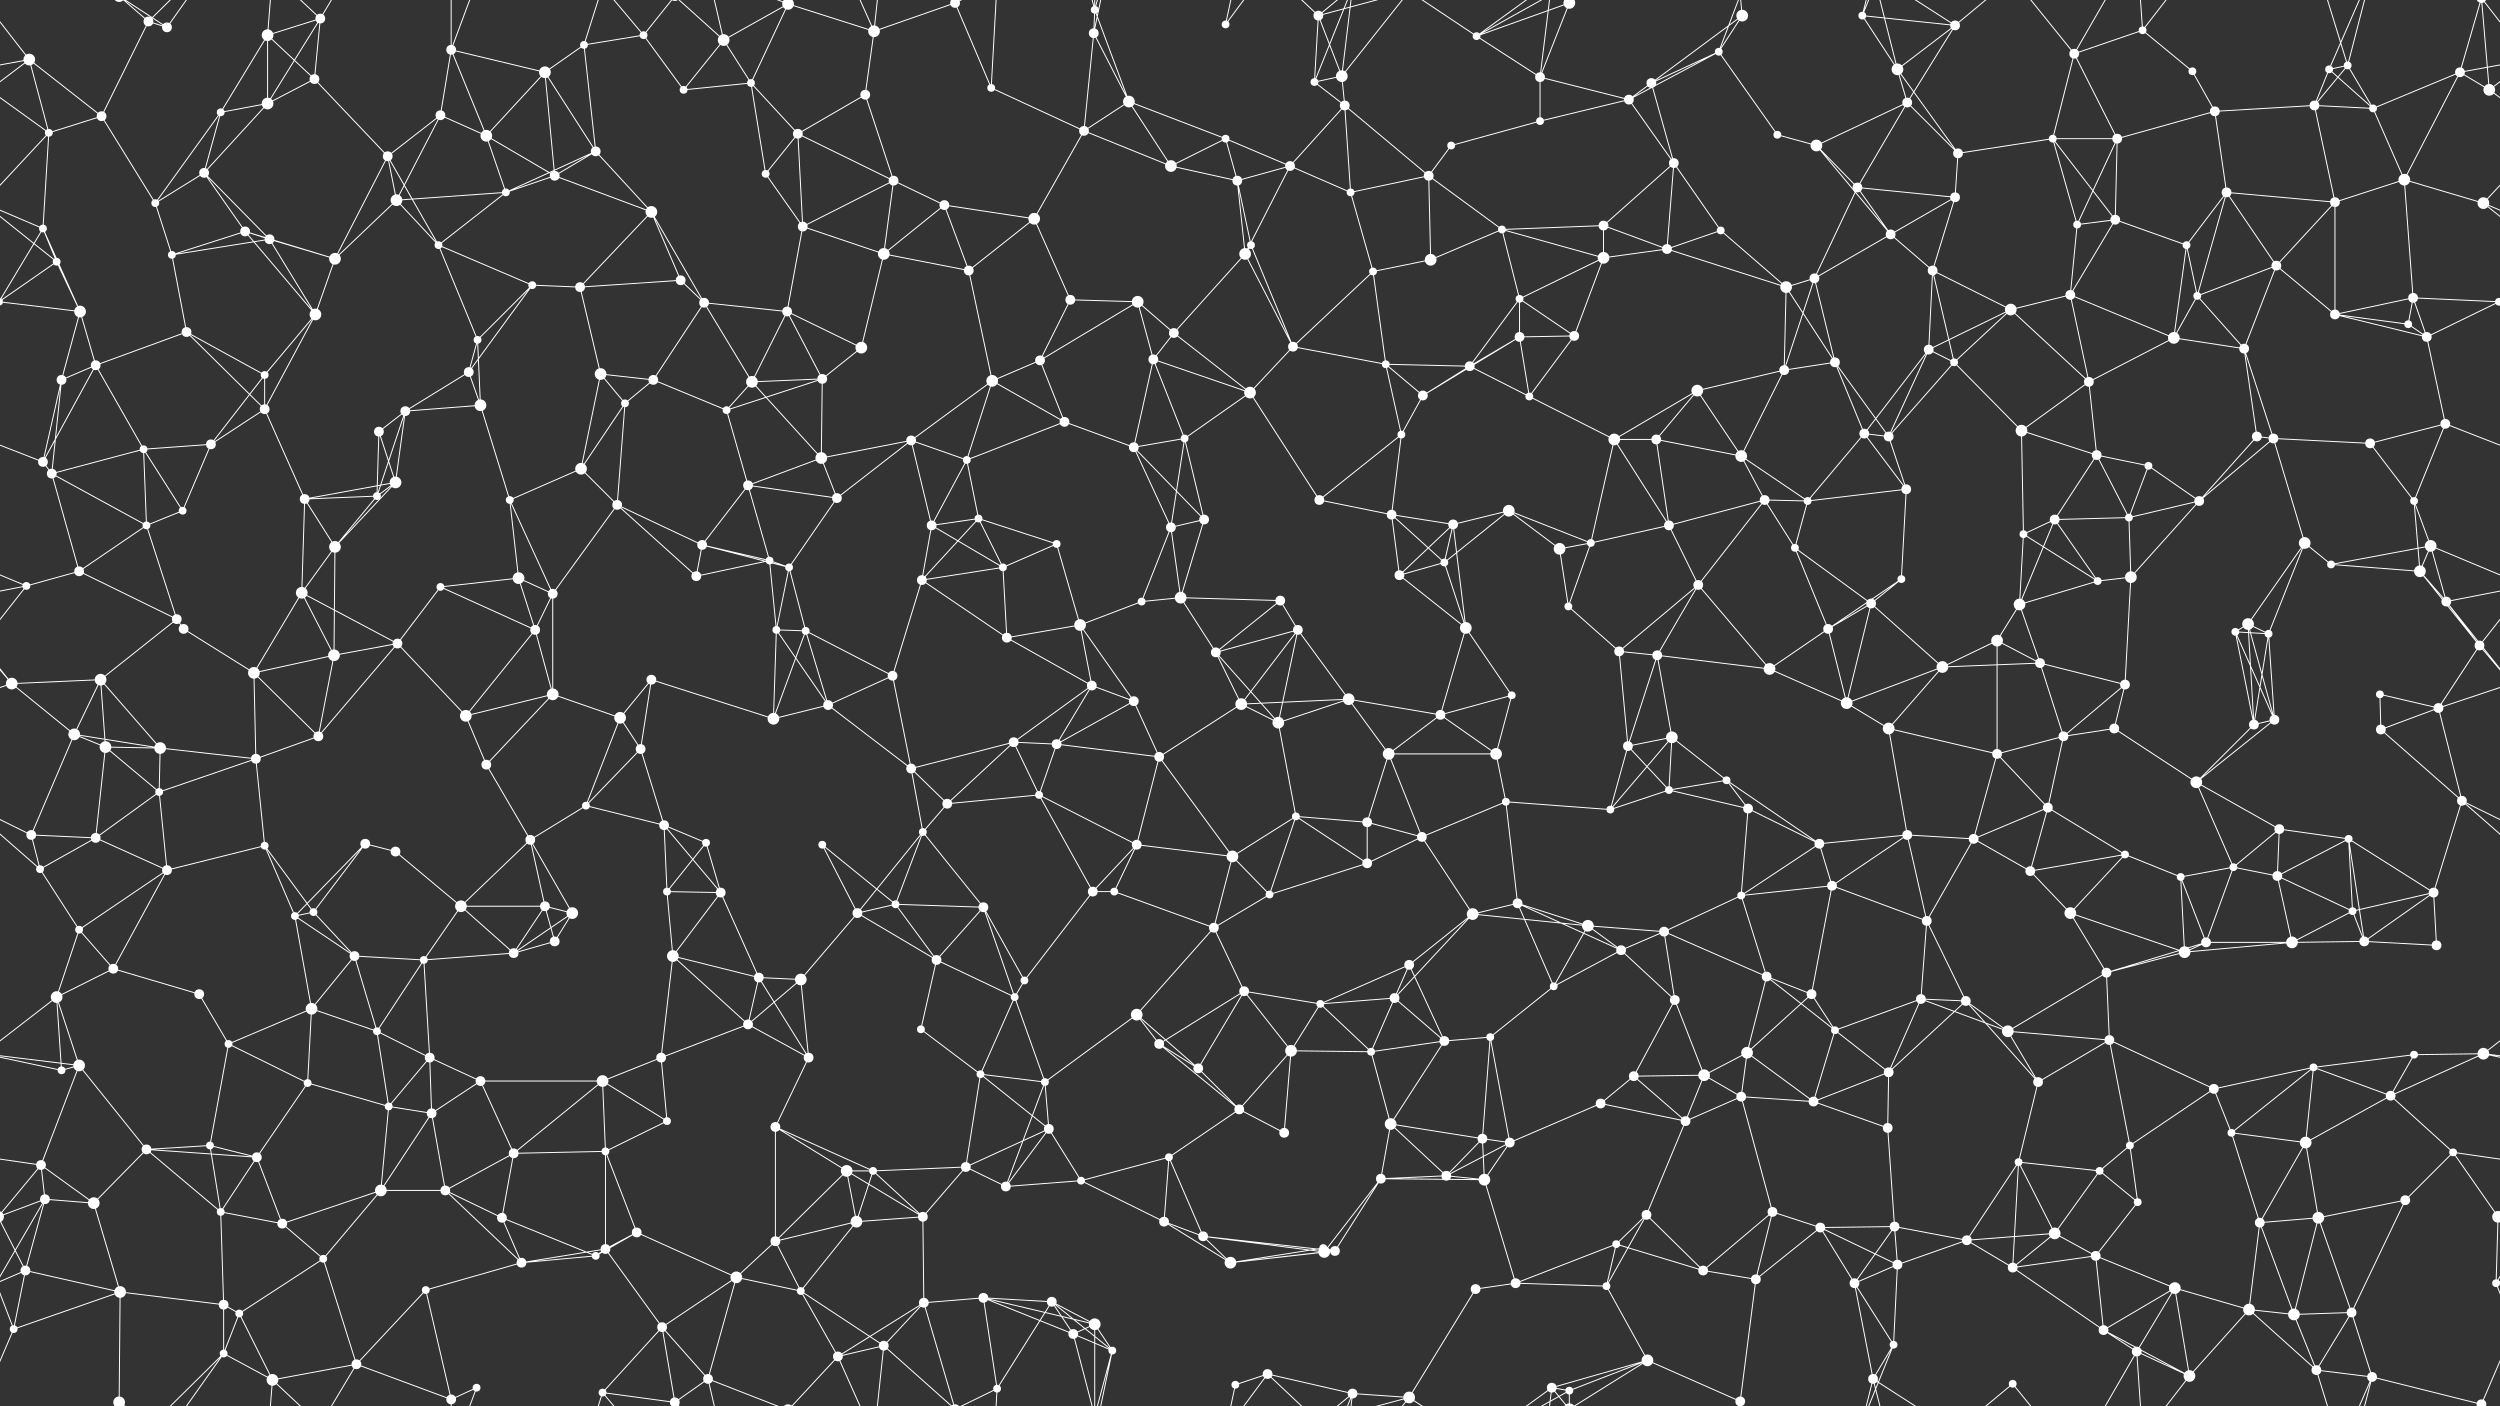 <svg xmlns="http://www.w3.org/2000/svg" width="2560" height="1440" fill="#fff"><rect width="100%" height="100%" fill="#333333" stroke="none"/><circle cx="30" cy="61" r="6"/><circle cx="152" cy="22" r="5"/><circle cx="171" cy="28" r="5"/><circle cx="274" cy="36" r="6"/><circle cx="328" cy="19" r="5"/><circle cx="462" cy="51" r="5"/><circle cx="558" cy="74" r="6"/><circle cx="598" cy="46" r="4"/><circle cx="659" cy="36" r="4"/><circle cx="741" cy="41" r="6"/><circle cx="807" cy="4" r="6"/><circle cx="807" cy="1444" r="6"/><circle cx="895" cy="32" r="6"/><circle cx="978" cy="3" r="5"/><circle cx="978" cy="1443" r="5"/><circle cx="1120" cy="34" r="5"/><circle cx="1121" cy="10" r="4"/><circle cx="1255" cy="25" r="4"/><circle cx="1350" cy="16" r="5"/><circle cx="1374" cy="78" r="6"/><circle cx="1512" cy="37" r="4"/><circle cx="1577" cy="79" r="5"/><circle cx="1607" cy="3" r="6"/><circle cx="1607" cy="1443" r="6"/><circle cx="1760" cy="53" r="4"/><circle cx="1784" cy="16" r="6"/><circle cx="1907" cy="16" r="4"/><circle cx="1943" cy="71" r="6"/><circle cx="2002" cy="26" r="5"/><circle cx="2124" cy="55" r="5"/><circle cx="2194" cy="31" r="4"/><circle cx="2245" cy="73" r="4"/><circle cx="2385" cy="71" r="4"/><circle cx="2404" cy="67" r="4"/><circle cx="2519" cy="74" r="5"/><circle cx="50" cy="136" r="4"/><circle cx="104" cy="119" r="5"/><circle cx="226" cy="115" r="4"/><circle cx="274" cy="106" r="6"/><circle cx="322" cy="81" r="5"/><circle cx="451" cy="118" r="5"/><circle cx="498" cy="139" r="6"/><circle cx="610" cy="155" r="5"/><circle cx="700" cy="92" r="4"/><circle cx="769" cy="85" r="4"/><circle cx="817" cy="137" r="5"/><circle cx="886" cy="97" r="5"/><circle cx="1015" cy="90" r="4"/><circle cx="1110" cy="134" r="5"/><circle cx="1156" cy="104" r="6"/><circle cx="1255" cy="142" r="4"/><circle cx="1346" cy="84" r="4"/><circle cx="1377" cy="108" r="5"/><circle cx="1486" cy="149" r="4"/><circle cx="1577" cy="124" r="4"/><circle cx="1668" cy="102" r="5"/><circle cx="1691" cy="85" r="5"/><circle cx="1820" cy="138" r="4"/><circle cx="1860" cy="149" r="6"/><circle cx="1953" cy="105" r="5"/><circle cx="2005" cy="157" r="5"/><circle cx="2102" cy="142" r="4"/><circle cx="2168" cy="142" r="5"/><circle cx="2268" cy="114" r="5"/><circle cx="2370" cy="108" r="5"/><circle cx="2430" cy="111" r="4"/><circle cx="2549" cy="92" r="6"/><circle cx="44" cy="234" r="4"/><circle cx="159" cy="208" r="4"/><circle cx="209" cy="177" r="5"/><circle cx="251" cy="237" r="5"/><circle cx="397" cy="160" r="5"/><circle cx="406" cy="205" r="6"/><circle cx="518" cy="197" r="4"/><circle cx="568" cy="180" r="5"/><circle cx="667" cy="217" r="6"/><circle cx="784" cy="178" r="4"/><circle cx="822" cy="232" r="5"/><circle cx="915" cy="185" r="5"/><circle cx="967" cy="210" r="5"/><circle cx="1059" cy="224" r="6"/><circle cx="1199" cy="170" r="6"/><circle cx="1267" cy="185" r="5"/><circle cx="1321" cy="170" r="5"/><circle cx="1383" cy="197" r="4"/><circle cx="1463" cy="180" r="5"/><circle cx="1538" cy="235" r="4"/><circle cx="1642" cy="231" r="5"/><circle cx="1714" cy="167" r="5"/><circle cx="1762" cy="236" r="4"/><circle cx="1902" cy="192" r="5"/><circle cx="1936" cy="240" r="5"/><circle cx="2002" cy="202" r="5"/><circle cx="2127" cy="230" r="4"/><circle cx="2166" cy="225" r="5"/><circle cx="2280" cy="197" r="5"/><circle cx="2391" cy="207" r="5"/><circle cx="2462" cy="184" r="6"/><circle cx="2543" cy="208" r="6"/><circle cx="58" cy="268" r="4"/><circle cx="82" cy="319" r="6"/><circle cx="176" cy="261" r="4"/><circle cx="276" cy="245" r="5"/><circle cx="343" cy="265" r="6"/><circle cx="449" cy="251" r="4"/><circle cx="545" cy="292" r="4"/><circle cx="594" cy="294" r="5"/><circle cx="697" cy="287" r="5"/><circle cx="721" cy="310" r="5"/><circle cx="806" cy="319" r="5"/><circle cx="905" cy="260" r="6"/><circle cx="992" cy="277" r="5"/><circle cx="1096" cy="307" r="5"/><circle cx="1165" cy="309" r="6"/><circle cx="1275" cy="260" r="6"/><circle cx="1281" cy="251" r="4"/><circle cx="1406" cy="278" r="4"/><circle cx="1465" cy="266" r="6"/><circle cx="1556" cy="306" r="4"/><circle cx="1642" cy="264" r="6"/><circle cx="1707" cy="255" r="5"/><circle cx="1829" cy="294" r="6"/><circle cx="1858" cy="285" r="5"/><circle cx="1979" cy="277" r="5"/><circle cx="2059" cy="317" r="6"/><circle cx="2120" cy="302" r="5"/><circle cx="2239" cy="251" r="4"/><circle cx="2250" cy="303" r="4"/><circle cx="2331" cy="272" r="5"/><circle cx="2471" cy="305" r="5"/><circle cx="2559" cy="309" r="4"/><circle cx="-1" cy="309" r="4"/><circle cx="63" cy="389" r="5"/><circle cx="98" cy="374" r="5"/><circle cx="191" cy="340" r="5"/><circle cx="271" cy="384" r="4"/><circle cx="323" cy="322" r="6"/><circle cx="480" cy="381" r="5"/><circle cx="489" cy="348" r="4"/><circle cx="615" cy="383" r="6"/><circle cx="669" cy="389" r="5"/><circle cx="770" cy="391" r="6"/><circle cx="842" cy="388" r="5"/><circle cx="882" cy="356" r="6"/><circle cx="1016" cy="390" r="6"/><circle cx="1065" cy="369" r="5"/><circle cx="1181" cy="368" r="5"/><circle cx="1202" cy="341" r="5"/><circle cx="1324" cy="355" r="5"/><circle cx="1419" cy="373" r="4"/><circle cx="1505" cy="375" r="5"/><circle cx="1556" cy="345" r="5"/><circle cx="1612" cy="344" r="5"/><circle cx="1738" cy="400" r="6"/><circle cx="1827" cy="379" r="5"/><circle cx="1879" cy="371" r="5"/><circle cx="1975" cy="358" r="5"/><circle cx="2001" cy="371" r="4"/><circle cx="2139" cy="391" r="5"/><circle cx="2226" cy="346" r="6"/><circle cx="2298" cy="357" r="5"/><circle cx="2391" cy="322" r="5"/><circle cx="2466" cy="332" r="4"/><circle cx="2485" cy="345" r="5"/><circle cx="44" cy="473" r="5"/><circle cx="147" cy="460" r="4"/><circle cx="216" cy="455" r="5"/><circle cx="271" cy="419" r="5"/><circle cx="388" cy="442" r="5"/><circle cx="415" cy="421" r="5"/><circle cx="492" cy="415" r="6"/><circle cx="595" cy="480" r="6"/><circle cx="640" cy="413" r="4"/><circle cx="744" cy="420" r="4"/><circle cx="841" cy="469" r="6"/><circle cx="933" cy="451" r="5"/><circle cx="990" cy="471" r="4"/><circle cx="1090" cy="432" r="5"/><circle cx="1161" cy="458" r="5"/><circle cx="1213" cy="449" r="4"/><circle cx="1280" cy="402" r="6"/><circle cx="1435" cy="445" r="4"/><circle cx="1457" cy="405" r="5"/><circle cx="1566" cy="406" r="4"/><circle cx="1653" cy="450" r="6"/><circle cx="1696" cy="450" r="5"/><circle cx="1783" cy="467" r="6"/><circle cx="1909" cy="444" r="5"/><circle cx="1934" cy="447" r="5"/><circle cx="2070" cy="441" r="6"/><circle cx="2147" cy="466" r="5"/><circle cx="2200" cy="477" r="4"/><circle cx="2311" cy="447" r="5"/><circle cx="2328" cy="449" r="5"/><circle cx="2427" cy="454" r="5"/><circle cx="2504" cy="434" r="5"/><circle cx="53" cy="485" r="5"/><circle cx="150" cy="538" r="4"/><circle cx="187" cy="523" r="4"/><circle cx="312" cy="511" r="5"/><circle cx="386" cy="508" r="4"/><circle cx="405" cy="494" r="6"/><circle cx="522" cy="512" r="4"/><circle cx="632" cy="517" r="5"/><circle cx="719" cy="558" r="5"/><circle cx="766" cy="497" r="5"/><circle cx="857" cy="510" r="5"/><circle cx="954" cy="538" r="5"/><circle cx="1002" cy="531" r="4"/><circle cx="1082" cy="557" r="4"/><circle cx="1199" cy="540" r="5"/><circle cx="1233" cy="532" r="5"/><circle cx="1351" cy="512" r="5"/><circle cx="1425" cy="527" r="5"/><circle cx="1488" cy="537" r="5"/><circle cx="1545" cy="523" r="6"/><circle cx="1629" cy="556" r="4"/><circle cx="1709" cy="538" r="5"/><circle cx="1807" cy="512" r="5"/><circle cx="1851" cy="513" r="4"/><circle cx="1952" cy="501" r="5"/><circle cx="2072" cy="547" r="4"/><circle cx="2104" cy="532" r="5"/><circle cx="2180" cy="530" r="4"/><circle cx="2252" cy="513" r="5"/><circle cx="2360" cy="556" r="6"/><circle cx="2472" cy="513" r="4"/><circle cx="2489" cy="559" r="6"/><circle cx="27" cy="600" r="4"/><circle cx="81" cy="585" r="5"/><circle cx="181" cy="634" r="5"/><circle cx="309" cy="607" r="6"/><circle cx="343" cy="560" r="6"/><circle cx="451" cy="601" r="4"/><circle cx="531" cy="592" r="6"/><circle cx="566" cy="608" r="5"/><circle cx="713" cy="590" r="5"/><circle cx="788" cy="574" r="4"/><circle cx="808" cy="581" r="4"/><circle cx="944" cy="594" r="5"/><circle cx="1027" cy="581" r="4"/><circle cx="1106" cy="640" r="6"/><circle cx="1169" cy="616" r="4"/><circle cx="1209" cy="612" r="6"/><circle cx="1311" cy="615" r="5"/><circle cx="1433" cy="589" r="5"/><circle cx="1479" cy="576" r="4"/><circle cx="1597" cy="562" r="6"/><circle cx="1606" cy="621" r="4"/><circle cx="1739" cy="599" r="5"/><circle cx="1838" cy="561" r="4"/><circle cx="1916" cy="618" r="5"/><circle cx="1947" cy="593" r="4"/><circle cx="2068" cy="619" r="6"/><circle cx="2148" cy="595" r="4"/><circle cx="2182" cy="591" r="6"/><circle cx="2302" cy="639" r="6"/><circle cx="2387" cy="578" r="4"/><circle cx="2478" cy="585" r="6"/><circle cx="2505" cy="616" r="5"/><circle cx="12" cy="700" r="6"/><circle cx="103" cy="696" r="6"/><circle cx="188" cy="644" r="5"/><circle cx="260" cy="689" r="6"/><circle cx="342" cy="671" r="6"/><circle cx="407" cy="659" r="5"/><circle cx="548" cy="645" r="5"/><circle cx="566" cy="711" r="6"/><circle cx="667" cy="696" r="5"/><circle cx="795" cy="645" r="4"/><circle cx="825" cy="646" r="4"/><circle cx="914" cy="692" r="5"/><circle cx="1031" cy="653" r="5"/><circle cx="1118" cy="702" r="5"/><circle cx="1161" cy="718" r="5"/><circle cx="1245" cy="668" r="5"/><circle cx="1329" cy="645" r="5"/><circle cx="1381" cy="716" r="6"/><circle cx="1501" cy="643" r="6"/><circle cx="1548" cy="712" r="4"/><circle cx="1658" cy="667" r="5"/><circle cx="1697" cy="671" r="5"/><circle cx="1812" cy="685" r="6"/><circle cx="1872" cy="644" r="5"/><circle cx="1989" cy="683" r="6"/><circle cx="2045" cy="656" r="6"/><circle cx="2089" cy="679" r="5"/><circle cx="2176" cy="701" r="5"/><circle cx="2289" cy="647" r="4"/><circle cx="2323" cy="649" r="4"/><circle cx="2437" cy="711" r="4"/><circle cx="2539" cy="661" r="5"/><circle cx="76" cy="752" r="6"/><circle cx="108" cy="765" r="6"/><circle cx="164" cy="766" r="6"/><circle cx="262" cy="777" r="5"/><circle cx="326" cy="754" r="5"/><circle cx="477" cy="733" r="6"/><circle cx="498" cy="783" r="5"/><circle cx="635" cy="735" r="6"/><circle cx="656" cy="767" r="5"/><circle cx="792" cy="736" r="6"/><circle cx="848" cy="722" r="5"/><circle cx="933" cy="787" r="5"/><circle cx="1038" cy="760" r="5"/><circle cx="1082" cy="762" r="5"/><circle cx="1187" cy="775" r="5"/><circle cx="1271" cy="721" r="6"/><circle cx="1309" cy="740" r="6"/><circle cx="1422" cy="772" r="6"/><circle cx="1475" cy="732" r="5"/><circle cx="1532" cy="772" r="6"/><circle cx="1667" cy="764" r="5"/><circle cx="1712" cy="755" r="6"/><circle cx="1768" cy="799" r="4"/><circle cx="1891" cy="720" r="6"/><circle cx="1934" cy="746" r="6"/><circle cx="2045" cy="772" r="5"/><circle cx="2113" cy="754" r="5"/><circle cx="2165" cy="746" r="5"/><circle cx="2308" cy="742" r="5"/><circle cx="2329" cy="737" r="5"/><circle cx="2438" cy="747" r="5"/><circle cx="2497" cy="725" r="5"/><circle cx="32" cy="855" r="5"/><circle cx="98" cy="858" r="5"/><circle cx="163" cy="811" r="4"/><circle cx="271" cy="866" r="4"/><circle cx="374" cy="864" r="5"/><circle cx="405" cy="872" r="5"/><circle cx="543" cy="860" r="5"/><circle cx="600" cy="825" r="4"/><circle cx="680" cy="845" r="5"/><circle cx="723" cy="863" r="4"/><circle cx="842" cy="865" r="4"/><circle cx="945" cy="852" r="4"/><circle cx="970" cy="823" r="5"/><circle cx="1064" cy="814" r="4"/><circle cx="1164" cy="865" r="5"/><circle cx="1262" cy="877" r="6"/><circle cx="1327" cy="836" r="4"/><circle cx="1400" cy="842" r="5"/><circle cx="1456" cy="857" r="5"/><circle cx="1542" cy="821" r="4"/><circle cx="1649" cy="829" r="4"/><circle cx="1709" cy="809" r="4"/><circle cx="1790" cy="828" r="5"/><circle cx="1863" cy="864" r="5"/><circle cx="1953" cy="855" r="5"/><circle cx="2021" cy="859" r="5"/><circle cx="2097" cy="827" r="5"/><circle cx="2176" cy="875" r="4"/><circle cx="2249" cy="801" r="6"/><circle cx="2334" cy="849" r="5"/><circle cx="2405" cy="859" r="4"/><circle cx="2521" cy="820" r="5"/><circle cx="41" cy="890" r="4"/><circle cx="81" cy="952" r="4"/><circle cx="171" cy="891" r="5"/><circle cx="302" cy="938" r="4"/><circle cx="321" cy="934" r="4"/><circle cx="472" cy="928" r="6"/><circle cx="558" cy="928" r="5"/><circle cx="586" cy="935" r="6"/><circle cx="683" cy="913" r="4"/><circle cx="738" cy="914" r="5"/><circle cx="878" cy="935" r="5"/><circle cx="917" cy="926" r="4"/><circle cx="1007" cy="929" r="5"/><circle cx="1119" cy="913" r="5"/><circle cx="1141" cy="913" r="4"/><circle cx="1243" cy="950" r="5"/><circle cx="1300" cy="916" r="4"/><circle cx="1400" cy="884" r="5"/><circle cx="1508" cy="936" r="6"/><circle cx="1554" cy="925" r="5"/><circle cx="1626" cy="948" r="6"/><circle cx="1704" cy="954" r="5"/><circle cx="1783" cy="917" r="4"/><circle cx="1876" cy="907" r="5"/><circle cx="1973" cy="943" r="5"/><circle cx="2079" cy="892" r="5"/><circle cx="2120" cy="935" r="6"/><circle cx="2233" cy="898" r="4"/><circle cx="2287" cy="888" r="4"/><circle cx="2332" cy="897" r="5"/><circle cx="2409" cy="933" r="4"/><circle cx="2492" cy="914" r="5"/><circle cx="58" cy="1021" r="6"/><circle cx="116" cy="992" r="5"/><circle cx="204" cy="1018" r="5"/><circle cx="319" cy="1033" r="6"/><circle cx="363" cy="979" r="5"/><circle cx="434" cy="983" r="4"/><circle cx="526" cy="976" r="5"/><circle cx="568" cy="964" r="5"/><circle cx="689" cy="979" r="6"/><circle cx="777" cy="1001" r="5"/><circle cx="820" cy="1003" r="6"/><circle cx="959" cy="983" r="5"/><circle cx="1039" cy="1021" r="4"/><circle cx="1049" cy="1004" r="4"/><circle cx="1164" cy="1039" r="6"/><circle cx="1274" cy="1015" r="5"/><circle cx="1352" cy="1028" r="4"/><circle cx="1428" cy="1022" r="5"/><circle cx="1443" cy="988" r="5"/><circle cx="1591" cy="1010" r="4"/><circle cx="1660" cy="973" r="5"/><circle cx="1715" cy="1024" r="5"/><circle cx="1809" cy="1000" r="5"/><circle cx="1855" cy="1018" r="5"/><circle cx="1967" cy="1023" r="5"/><circle cx="2013" cy="1025" r="5"/><circle cx="2157" cy="996" r="5"/><circle cx="2237" cy="975" r="6"/><circle cx="2259" cy="965" r="5"/><circle cx="2347" cy="965" r="6"/><circle cx="2421" cy="964" r="5"/><circle cx="2495" cy="968" r="5"/><circle cx="63" cy="1096" r="4"/><circle cx="81" cy="1091" r="6"/><circle cx="234" cy="1069" r="4"/><circle cx="315" cy="1109" r="4"/><circle cx="386" cy="1056" r="4"/><circle cx="440" cy="1083" r="5"/><circle cx="492" cy="1107" r="5"/><circle cx="617" cy="1107" r="6"/><circle cx="677" cy="1083" r="5"/><circle cx="766" cy="1049" r="5"/><circle cx="828" cy="1083" r="5"/><circle cx="943" cy="1054" r="4"/><circle cx="1004" cy="1100" r="4"/><circle cx="1070" cy="1108" r="4"/><circle cx="1187" cy="1069" r="5"/><circle cx="1227" cy="1094" r="5"/><circle cx="1322" cy="1076" r="6"/><circle cx="1404" cy="1077" r="4"/><circle cx="1479" cy="1066" r="5"/><circle cx="1526" cy="1062" r="4"/><circle cx="1673" cy="1102" r="5"/><circle cx="1745" cy="1101" r="6"/><circle cx="1789" cy="1078" r="6"/><circle cx="1879" cy="1055" r="4"/><circle cx="1934" cy="1098" r="5"/><circle cx="2056" cy="1056" r="6"/><circle cx="2087" cy="1108" r="5"/><circle cx="2160" cy="1065" r="5"/><circle cx="2267" cy="1115" r="5"/><circle cx="2369" cy="1093" r="4"/><circle cx="2472" cy="1080" r="4"/><circle cx="2543" cy="1079" r="6"/><circle cx="42" cy="1193" r="5"/><circle cx="150" cy="1177" r="5"/><circle cx="215" cy="1173" r="4"/><circle cx="263" cy="1185" r="5"/><circle cx="398" cy="1133" r="4"/><circle cx="442" cy="1140" r="5"/><circle cx="526" cy="1181" r="5"/><circle cx="620" cy="1179" r="4"/><circle cx="683" cy="1148" r="4"/><circle cx="794" cy="1154" r="5"/><circle cx="867" cy="1199" r="6"/><circle cx="894" cy="1199" r="4"/><circle cx="989" cy="1195" r="5"/><circle cx="1074" cy="1156" r="5"/><circle cx="1197" cy="1185" r="4"/><circle cx="1269" cy="1136" r="5"/><circle cx="1315" cy="1160" r="5"/><circle cx="1424" cy="1151" r="6"/><circle cx="1518" cy="1166" r="5"/><circle cx="1546" cy="1170" r="5"/><circle cx="1639" cy="1130" r="5"/><circle cx="1726" cy="1148" r="5"/><circle cx="1783" cy="1123" r="5"/><circle cx="1857" cy="1128" r="5"/><circle cx="1933" cy="1155" r="5"/><circle cx="2067" cy="1190" r="4"/><circle cx="2150" cy="1199" r="4"/><circle cx="2181" cy="1173" r="4"/><circle cx="2285" cy="1160" r="4"/><circle cx="2361" cy="1170" r="6"/><circle cx="2448" cy="1122" r="5"/><circle cx="2512" cy="1180" r="4"/><circle cx="46" cy="1228" r="5"/><circle cx="96" cy="1232" r="6"/><circle cx="226" cy="1241" r="4"/><circle cx="289" cy="1253" r="5"/><circle cx="390" cy="1219" r="6"/><circle cx="456" cy="1219" r="5"/><circle cx="514" cy="1247" r="5"/><circle cx="620" cy="1279" r="5"/><circle cx="652" cy="1262" r="5"/><circle cx="794" cy="1271" r="5"/><circle cx="877" cy="1251" r="6"/><circle cx="945" cy="1246" r="5"/><circle cx="1030" cy="1215" r="5"/><circle cx="1107" cy="1209" r="4"/><circle cx="1192" cy="1251" r="5"/><circle cx="1232" cy="1266" r="5"/><circle cx="1355" cy="1278" r="4"/><circle cx="1414" cy="1207" r="5"/><circle cx="1481" cy="1204" r="5"/><circle cx="1520" cy="1208" r="6"/><circle cx="1655" cy="1274" r="4"/><circle cx="1686" cy="1244" r="5"/><circle cx="1815" cy="1241" r="5"/><circle cx="1864" cy="1257" r="5"/><circle cx="1940" cy="1256" r="5"/><circle cx="2014" cy="1270" r="5"/><circle cx="2104" cy="1263" r="6"/><circle cx="2189" cy="1231" r="4"/><circle cx="2314" cy="1252" r="5"/><circle cx="2374" cy="1247" r="6"/><circle cx="2463" cy="1229" r="5"/><circle cx="2558" cy="1246" r="6"/><circle cx="-2" cy="1246" r="6"/><circle cx="26" cy="1301" r="5"/><circle cx="123" cy="1323" r="6"/><circle cx="229" cy="1336" r="5"/><circle cx="245" cy="1345" r="4"/><circle cx="331" cy="1289" r="4"/><circle cx="436" cy="1321" r="4"/><circle cx="534" cy="1293" r="5"/><circle cx="610" cy="1286" r="4"/><circle cx="678" cy="1359" r="5"/><circle cx="754" cy="1308" r="6"/><circle cx="820" cy="1322" r="4"/><circle cx="946" cy="1334" r="5"/><circle cx="1007" cy="1329" r="5"/><circle cx="1077" cy="1333" r="5"/><circle cx="1121" cy="1356" r="6"/><circle cx="1260" cy="1293" r="6"/><circle cx="1356" cy="1282" r="6"/><circle cx="1367" cy="1281" r="5"/><circle cx="1511" cy="1320" r="5"/><circle cx="1552" cy="1314" r="5"/><circle cx="1645" cy="1317" r="4"/><circle cx="1744" cy="1301" r="5"/><circle cx="1798" cy="1310" r="5"/><circle cx="1899" cy="1314" r="5"/><circle cx="1943" cy="1295" r="5"/><circle cx="2061" cy="1298" r="5"/><circle cx="2146" cy="1286" r="5"/><circle cx="2227" cy="1319" r="6"/><circle cx="2303" cy="1341" r="6"/><circle cx="2349" cy="1346" r="6"/><circle cx="2408" cy="1344" r="5"/><circle cx="2556" cy="1314" r="4"/><circle cx="-4" cy="1314" r="4"/><circle cx="14" cy="1361" r="4"/><circle cx="122" cy="1436" r="6"/><circle cx="122" cy="-4" r="6"/><circle cx="229" cy="1386" r="4"/><circle cx="279" cy="1413" r="6"/><circle cx="365" cy="1397" r="5"/><circle cx="462" cy="1433" r="5"/><circle cx="488" cy="1421" r="4"/><circle cx="617" cy="1426" r="4"/><circle cx="691" cy="1436" r="5"/><circle cx="691" cy="-4" r="5"/><circle cx="725" cy="1412" r="5"/><circle cx="858" cy="1389" r="5"/><circle cx="905" cy="1378" r="5"/><circle cx="1021" cy="1422" r="4"/><circle cx="1099" cy="1366" r="5"/><circle cx="1139" cy="1383" r="4"/><circle cx="1265" cy="1418" r="4"/><circle cx="1298" cy="1407" r="5"/><circle cx="1385" cy="1427" r="5"/><circle cx="1443" cy="1431" r="6"/><circle cx="1589" cy="1421" r="5"/><circle cx="1607" cy="1424" r="4"/><circle cx="1687" cy="1393" r="6"/><circle cx="1782" cy="1435" r="5"/><circle cx="1782" cy="-5" r="5"/><circle cx="1918" cy="1412" r="5"/><circle cx="1939" cy="1377" r="4"/><circle cx="2061" cy="1417" r="4"/><circle cx="2154" cy="1362" r="5"/><circle cx="2188" cy="1384" r="5"/><circle cx="2242" cy="1409" r="6"/><circle cx="2372" cy="1403" r="5"/><circle cx="2429" cy="1410" r="5"/><circle cx="2541" cy="1438" r="5"/><circle cx="2541" cy="-2" r="5"/><path stroke="#fff" d="M30 61L-41 74M30 61L50 136M30 61L104 119M30 61L-11 92M30 61L-19 -2M2590 61L2519 74M2590 61L2549 92M2590 61L2541 -2M30 1501L-19 1438M2590 1501L2541 1438M152 22L171 28M152 22L104 119M152 22L122 -4M152 22L229 -54M152 1462L122 1436M152 1462L229 1386M171 28L122 -4M171 28L229 -54M171 1468L122 1436M171 1468L229 1386M274 36L328 19M274 36L226 115M274 36L274 106M274 36L322 81M274 36L279 -27M274 1476L279 1413M328 19L274 106M328 19L322 81M328 19L279 -27M328 19L365 -43M328 1459L279 1413M328 1459L365 1397M462 51L558 74M462 51L451 118M462 51L498 139M462 51L462 -7M462 51L488 -19M462 1491L462 1433M462 1491L488 1421M558 74L598 46M558 74L498 139M558 74L610 155M558 74L568 180M598 46L659 36M598 46L610 155M598 46L617 -14M598 1486L617 1426M659 36L700 92M659 36L617 -14M659 36L691 -4M659 1476L617 1426M659 1476L691 1436M741 41L807 4M741 41L700 92M741 41L769 85M741 41L691 -4M741 41L725 -28M741 1481L691 1436M741 1481L725 1412M807 4L895 32M807 4L769 85M807 4L725 -28M807 4L858 -51M807 1444L725 1412M807 1444L858 1389M895 32L978 3M895 32L886 97M895 32L858 -51M895 32L905 -62M895 1472L858 1389M895 1472L905 1378M978 3L1015 90M978 3L946 -106M978 3L905 -62M978 3L1021 -18M978 1443L946 1334M978 1443L905 1378M978 1443L1021 1422M1120 34L1121 10M1120 34L1110 134M1120 34L1156 104M1120 34L1139 -57M1120 1474L1139 1383M1121 10L1156 104M1121 10L1121 -84M1121 10L1099 -74M1121 10L1139 -57M1121 1450L1121 1356M1121 1450L1099 1366M1121 1450L1139 1383M1255 25L1265 -22M1255 25L1298 -33M1255 1465L1265 1418M1255 1465L1298 1407M1350 16L1374 78M1350 16L1346 84M1350 16L1298 -33M1350 16L1385 -13M1350 16L1443 -9M1350 1456L1298 1407M1350 1456L1385 1427M1350 1456L1443 1431M1374 78L1346 84M1374 78L1377 108M1374 78L1385 -13M1374 78L1443 -9M1374 1518L1385 1427M1374 1518L1443 1431M1512 37L1577 79M1512 37L1607 3M1512 37L1443 -9M1512 37L1589 -19M1512 37L1607 -16M1512 1477L1443 1431M1512 1477L1589 1421M1512 1477L1607 1424M1577 79L1607 3M1577 79L1577 124M1577 79L1668 102M1577 79L1589 -19M1577 1519L1589 1421M1607 3L1589 -19M1607 3L1607 -16M1607 3L1687 -47M1607 1443L1589 1421M1607 1443L1607 1424M1607 1443L1687 1393M1760 53L1784 16M1760 53L1668 102M1760 53L1691 85M1760 53L1820 138M1760 53L1782 -5M1760 1493L1782 1435M1784 16L1691 85M1784 16L1782 -5M1784 1456L1782 1435M1907 16L1943 71M1907 16L2002 26M1907 16L1918 -28M1907 16L1939 -63M1907 1456L1918 1412M1907 1456L1939 1377M1943 71L2002 26M1943 71L1953 105M1943 71L2005 157M1943 71L1918 -28M1943 1511L1918 1412M2002 26L1953 105M2002 26L1918 -28M2002 26L2061 -23M2002 1466L1918 1412M2002 1466L2061 1417M2124 55L2194 31M2124 55L2102 142M2124 55L2168 142M2124 55L2061 -23M2124 55L2188 -56M2124 1495L2061 1417M2124 1495L2188 1384M2194 31L2245 73M2194 31L2188 -56M2194 31L2242 -31M2194 1471L2188 1384M2194 1471L2242 1409M2245 73L2268 114M2385 71L2404 67M2385 71L2370 108M2385 71L2430 111M2385 71L2429 -30M2385 1511L2429 1410M2404 67L2370 108M2404 67L2430 111M2404 67L2372 -37M2404 67L2429 -30M2404 1507L2372 1403M2404 1507L2429 1410M2519 74L2430 111M2519 74L2549 92M2519 74L2462 184M2519 74L2541 -2M2519 1514L2541 1438M50 136L104 119M50 136L-11 92M50 136L44 234M50 136L-17 208M2610 136L2549 92M2610 136L2543 208M104 119L159 208M226 115L274 106M226 115L159 208M226 115L209 177M274 106L322 81M274 106L209 177M322 81L397 160M451 118L498 139M451 118L397 160M451 118L406 205M498 139L518 197M498 139L568 180M610 155L518 197M610 155L568 180M610 155L667 217M700 92L769 85M769 85L817 137M769 85L784 178M817 137L886 97M817 137L784 178M817 137L822 232M817 137L915 185M886 97L915 185M1015 90L1110 134M1015 90L1021 -18M1015 1530L1021 1422M1110 134L1156 104M1110 134L1059 224M1110 134L1199 170M1156 104L1255 142M1156 104L1199 170M1255 142L1199 170M1255 142L1267 185M1255 142L1321 170M1346 84L1377 108M1346 84L1385 -13M1346 1524L1385 1427M1377 108L1321 170M1377 108L1383 197M1377 108L1463 180M1486 149L1577 124M1486 149L1463 180M1577 124L1668 102M1668 102L1691 85M1668 102L1714 167M1691 85L1714 167M1820 138L1860 149M1860 149L1953 105M1860 149L1902 192M1860 149L1936 240M1953 105L2005 157M1953 105L1902 192M2005 157L2102 142M2005 157L2002 202M2102 142L2168 142M2102 142L2127 230M2102 142L2166 225M2168 142L2268 114M2168 142L2127 230M2168 142L2166 225M2268 114L2370 108M2268 114L2280 197M2370 108L2430 111M2370 108L2391 207M2430 111L2462 184M2549 92L2541 -2M2549 1532L2541 1438M44 234L-17 208M44 234L58 268M44 234L82 319M44 234L-1 309M2604 234L2543 208M2604 234L2559 309M159 208L209 177M159 208L176 261M209 177L251 237M209 177L276 245M251 237L176 261M251 237L276 245M251 237L343 265M251 237L323 322M397 160L406 205M397 160L343 265M397 160L449 251M406 205L518 197M406 205L343 265M406 205L449 251M518 197L568 180M518 197L449 251M568 180L667 217M667 217L594 294M667 217L697 287M667 217L721 310M784 178L822 232M822 232L915 185M822 232L806 319M822 232L905 260M915 185L967 210M915 185L905 260M967 210L1059 224M967 210L905 260M967 210L992 277M1059 224L992 277M1059 224L1096 307M1199 170L1267 185M1267 185L1321 170M1267 185L1275 260M1267 185L1281 251M1321 170L1383 197M1321 170L1275 260M1383 197L1463 180M1383 197L1406 278M1463 180L1538 235M1463 180L1465 266M1538 235L1642 231M1538 235L1465 266M1538 235L1556 306M1538 235L1642 264M1642 231L1714 167M1642 231L1642 264M1642 231L1707 255M1714 167L1762 236M1714 167L1707 255M1762 236L1707 255M1762 236L1829 294M1902 192L1936 240M1902 192L2002 202M1902 192L1858 285M1936 240L2002 202M1936 240L1858 285M1936 240L1979 277M2002 202L1979 277M2127 230L2166 225M2127 230L2120 302M2166 225L2120 302M2166 225L2239 251M2280 197L2391 207M2280 197L2239 251M2280 197L2250 303M2280 197L2331 272M2391 207L2462 184M2391 207L2331 272M2391 207L2391 322M2462 184L2543 208M2462 184L2471 305M2543 208L2618 268M-17 208L58 268M58 268L82 319M58 268L-1 309M2618 268L2559 309M82 319L-1 309M82 319L63 389M82 319L98 374M2642 319L2559 309M176 261L276 245M176 261L191 340M276 245L343 265M276 245L323 322M343 265L323 322M449 251L545 292M449 251L489 348M545 292L594 294M545 292L480 381M545 292L489 348M594 294L697 287M594 294L615 383M697 287L721 310M721 310L806 319M721 310L669 389M721 310L770 391M806 319L770 391M806 319L842 388M806 319L882 356M905 260L992 277M905 260L882 356M992 277L1016 390M1096 307L1165 309M1096 307L1065 369M1165 309L1065 369M1165 309L1181 368M1165 309L1202 341M1275 260L1281 251M1275 260L1202 341M1275 260L1324 355M1281 251L1324 355M1406 278L1465 266M1406 278L1324 355M1406 278L1419 373M1556 306L1642 264M1556 306L1505 375M1556 306L1556 345M1556 306L1612 344M1642 264L1707 255M1642 264L1612 344M1707 255L1829 294M1829 294L1858 285M1829 294L1827 379M1829 294L1879 371M1858 285L1827 379M1858 285L1879 371M1979 277L2059 317M1979 277L1975 358M1979 277L2001 371M2059 317L2120 302M2059 317L1975 358M2059 317L2001 371M2059 317L2139 391M2120 302L2139 391M2120 302L2226 346M2239 251L2250 303M2239 251L2226 346M2250 303L2331 272M2250 303L2226 346M2250 303L2298 357M2331 272L2298 357M2331 272L2391 322M2471 305L2559 309M2471 305L2391 322M2471 305L2466 332M2471 305L2485 345M2559 309L2485 345M63 389L98 374M63 389L44 473M63 389L53 485M98 374L191 340M98 374L44 473M98 374L147 460M191 340L271 384M191 340L271 419M271 384L323 322M271 384L216 455M271 384L271 419M323 322L271 419M480 381L489 348M480 381L415 421M480 381L492 415M489 348L492 415M615 383L669 389M615 383L595 480M615 383L640 413M669 389L640 413M669 389L744 420M770 391L842 388M770 391L744 420M770 391L841 469M842 388L882 356M842 388L744 420M842 388L841 469M1016 390L1065 369M1016 390L933 451M1016 390L990 471M1016 390L1090 432M1065 369L1090 432M1181 368L1202 341M1181 368L1161 458M1181 368L1213 449M1181 368L1280 402M1202 341L1280 402M1324 355L1419 373M1324 355L1280 402M1419 373L1505 375M1419 373L1435 445M1419 373L1457 405M1505 375L1556 345M1505 375L1457 405M1505 375L1566 406M1556 345L1612 344M1556 345L1457 405M1556 345L1566 406M1612 344L1566 406M1738 400L1827 379M1738 400L1653 450M1738 400L1696 450M1738 400L1783 467M1827 379L1879 371M1827 379L1783 467M1879 371L1909 444M1879 371L1934 447M1975 358L2001 371M1975 358L1909 444M1975 358L1934 447M2001 371L1934 447M2001 371L2070 441M2139 391L2226 346M2139 391L2070 441M2139 391L2147 466M2226 346L2298 357M2298 357L2311 447M2298 357L2328 449M2391 322L2466 332M2391 322L2485 345M2466 332L2485 345M2485 345L2504 434M44 473L-56 434M44 473L53 485M2604 473L2504 434M147 460L216 455M147 460L53 485M147 460L150 538M147 460L187 523M216 455L271 419M216 455L187 523M271 419L312 511M388 442L415 421M388 442L386 508M388 442L405 494M415 421L492 415M415 421L386 508M415 421L405 494M492 415L522 512M595 480L640 413M595 480L522 512M595 480L632 517M640 413L632 517M744 420L766 497M841 469L933 451M841 469L766 497M841 469L857 510M933 451L990 471M933 451L857 510M933 451L954 538M990 471L1090 432M990 471L954 538M990 471L1002 531M1090 432L1161 458M1161 458L1213 449M1161 458L1199 540M1161 458L1233 532M1213 449L1280 402M1213 449L1199 540M1213 449L1233 532M1280 402L1351 512M1435 445L1457 405M1435 445L1351 512M1435 445L1425 527M1566 406L1653 450M1653 450L1696 450M1653 450L1629 556M1653 450L1709 538M1696 450L1783 467M1696 450L1709 538M1783 467L1807 512M1783 467L1851 513M1909 444L1934 447M1909 444L1851 513M1909 444L1952 501M1934 447L1952 501M2070 441L2147 466M2070 441L2072 547M2147 466L2200 477M2147 466L2104 532M2147 466L2180 530M2200 477L2180 530M2200 477L2252 513M2311 447L2328 449M2311 447L2252 513M2328 449L2427 454M2328 449L2252 513M2328 449L2360 556M2427 454L2504 434M2427 454L2472 513M2504 434L2472 513M53 485L150 538M53 485L81 585M150 538L187 523M150 538L81 585M150 538L181 634M312 511L386 508M312 511L405 494M312 511L309 607M312 511L343 560M386 508L405 494M386 508L343 560M405 494L343 560M522 512L531 592M522 512L566 608M632 517L719 558M632 517L566 608M632 517L713 590M719 558L766 497M719 558L713 590M719 558L788 574M719 558L808 581M766 497L857 510M766 497L788 574M857 510L808 581M954 538L1002 531M954 538L944 594M954 538L1027 581M1002 531L1082 557M1002 531L944 594M1002 531L1027 581M1082 557L1027 581M1082 557L1106 640M1199 540L1233 532M1199 540L1169 616M1199 540L1209 612M1233 532L1209 612M1351 512L1425 527M1425 527L1488 537M1425 527L1433 589M1425 527L1479 576M1488 537L1545 523M1488 537L1433 589M1488 537L1479 576M1488 537L1501 643M1545 523L1629 556M1545 523L1479 576M1545 523L1597 562M1629 556L1709 538M1629 556L1597 562M1629 556L1606 621M1709 538L1807 512M1709 538L1739 599M1807 512L1851 513M1807 512L1739 599M1807 512L1838 561M1851 513L1952 501M1851 513L1838 561M1952 501L1947 593M2072 547L2104 532M2072 547L2068 619M2072 547L2148 595M2104 532L2180 530M2104 532L2068 619M2104 532L2148 595M2180 530L2252 513M2180 530L2182 591M2252 513L2182 591M2360 556L2302 639M2360 556L2387 578M2360 556L2323 649M2472 513L2489 559M2472 513L2478 585M2489 559L2587 600M2489 559L2387 578M2489 559L2478 585M2489 559L2505 616M-71 559L27 600M27 600L81 585M27 600L-55 616M27 600L-21 661M2587 600L2505 616M2587 600L2539 661M81 585L181 634M181 634L103 696M181 634L188 644M309 607L343 560M309 607L260 689M309 607L342 671M309 607L407 659M343 560L342 671M451 601L531 592M451 601L407 659M451 601L548 645M531 592L566 608M531 592L548 645M566 608L548 645M566 608L566 711M713 590L788 574M788 574L808 581M788 574L795 645M808 581L795 645M808 581L825 646M944 594L1027 581M944 594L914 692M944 594L1031 653M1027 581L1031 653M1106 640L1169 616M1106 640L1031 653M1106 640L1118 702M1106 640L1161 718M1169 616L1209 612M1209 612L1311 615M1209 612L1245 668M1311 615L1245 668M1311 615L1329 645M1433 589L1479 576M1433 589L1501 643M1479 576L1501 643M1597 562L1606 621M1606 621L1658 667M1739 599L1658 667M1739 599L1697 671M1739 599L1812 685M1838 561L1916 618M1838 561L1872 644M1916 618L1947 593M1916 618L1872 644M1916 618L1989 683M1916 618L1891 720M1947 593L1872 644M2068 619L2148 595M2068 619L2045 656M2068 619L2089 679M2148 595L2182 591M2182 591L2176 701M2302 639L2289 647M2302 639L2323 649M2302 639L2308 742M2302 639L2329 737M2387 578L2478 585M2478 585L2505 616M2478 585L2539 661M2505 616L2572 700M2505 616L2539 661M-55 616L12 700M12 700L103 696M12 700L-21 661M12 700L76 752M12 700L-63 725M2572 700L2539 661M2572 700L2497 725M103 696L76 752M103 696L108 765M103 696L164 766M188 644L260 689M260 689L342 671M260 689L262 777M260 689L326 754M342 671L407 659M342 671L326 754M407 659L326 754M407 659L477 733M548 645L566 711M548 645L477 733M566 711L477 733M566 711L498 783M566 711L635 735M667 696L635 735M667 696L656 767M667 696L792 736M795 645L825 646M795 645L792 736M795 645L848 722M825 646L914 692M825 646L792 736M825 646L848 722M914 692L848 722M914 692L933 787M1031 653L1118 702M1118 702L1161 718M1118 702L1038 760M1118 702L1082 762M1161 718L1082 762M1161 718L1187 775M1245 668L1329 645M1245 668L1271 721M1245 668L1309 740M1329 645L1381 716M1329 645L1271 721M1329 645L1309 740M1381 716L1271 721M1381 716L1309 740M1381 716L1422 772M1381 716L1475 732M1501 643L1548 712M1501 643L1475 732M1548 712L1475 732M1548 712L1532 772M1658 667L1697 671M1658 667L1667 764M1697 671L1812 685M1697 671L1667 764M1697 671L1712 755M1812 685L1872 644M1812 685L1891 720M1872 644L1891 720M1989 683L2045 656M1989 683L2089 679M1989 683L1891 720M1989 683L1934 746M2045 656L2089 679M2045 656L2045 772M2089 679L2176 701M2089 679L2113 754M2176 701L2113 754M2176 701L2165 746M2289 647L2323 649M2289 647L2308 742M2289 647L2329 737M2323 649L2308 742M2323 649L2329 737M2437 711L2438 747M2437 711L2497 725M2539 661L2497 725M76 752L108 765M76 752L164 766M76 752L32 855M108 765L164 766M108 765L98 858M108 765L163 811M164 766L262 777M164 766L163 811M262 777L326 754M262 777L163 811M262 777L271 866M477 733L498 783M498 783L543 860M635 735L656 767M635 735L600 825M656 767L600 825M656 767L680 845M792 736L848 722M848 722L933 787M933 787L1038 760M933 787L945 852M933 787L970 823M1038 760L1082 762M1038 760L970 823M1038 760L1064 814M1082 762L1187 775M1082 762L1064 814M1187 775L1271 721M1187 775L1164 865M1187 775L1262 877M1271 721L1309 740M1309 740L1327 836M1422 772L1475 732M1422 772L1532 772M1422 772L1400 842M1422 772L1456 857M1475 732L1532 772M1532 772L1542 821M1667 764L1712 755M1667 764L1649 829M1667 764L1709 809M1712 755L1768 799M1712 755L1649 829M1712 755L1709 809M1768 799L1709 809M1768 799L1790 828M1768 799L1863 864M1891 720L1934 746M1934 746L2045 772M1934 746L1953 855M2045 772L2113 754M2045 772L2021 859M2045 772L2097 827M2113 754L2165 746M2113 754L2097 827M2165 746L2249 801M2308 742L2329 737M2308 742L2249 801M2329 737L2249 801M2438 747L2497 725M2438 747L2521 820M2497 725L2521 820M32 855L98 858M32 855L-39 820M32 855L41 890M2592 855L2521 820M98 858L163 811M98 858L41 890M98 858L171 891M163 811L171 891M271 866L171 891M271 866L302 938M271 866L321 934M374 864L405 872M374 864L302 938M374 864L321 934M405 872L472 928M543 860L600 825M543 860L472 928M543 860L558 928M543 860L586 935M600 825L680 845M680 845L723 863M680 845L683 913M680 845L738 914M723 863L683 913M723 863L738 914M842 865L878 935M842 865L917 926M945 852L970 823M945 852L878 935M945 852L917 926M945 852L1007 929M970 823L1064 814M1064 814L1164 865M1064 814L1119 913M1164 865L1262 877M1164 865L1119 913M1164 865L1141 913M1262 877L1327 836M1262 877L1243 950M1262 877L1300 916M1327 836L1400 842M1327 836L1300 916M1327 836L1400 884M1400 842L1456 857M1400 842L1400 884M1456 857L1542 821M1456 857L1400 884M1456 857L1508 936M1542 821L1649 829M1542 821L1554 925M1649 829L1709 809M1709 809L1790 828M1790 828L1863 864M1790 828L1783 917M1863 864L1953 855M1863 864L1783 917M1863 864L1876 907M1953 855L2021 859M1953 855L1876 907M1953 855L1973 943M2021 859L2097 827M2021 859L1973 943M2021 859L2079 892M2097 827L2176 875M2097 827L2079 892M2176 875L2079 892M2176 875L2120 935M2176 875L2233 898M2249 801L2334 849M2249 801L2287 888M2334 849L2405 859M2334 849L2287 888M2334 849L2332 897M2405 859L2332 897M2405 859L2409 933M2405 859L2492 914M2405 859L2421 964M2521 820L2601 890M2521 820L2492 914M-39 820L41 890M41 890L81 952M81 952L171 891M81 952L58 1021M81 952L116 992M171 891L116 992M302 938L321 934M302 938L319 1033M302 938L363 979M321 934L363 979M472 928L558 928M472 928L434 983M472 928L526 976M558 928L586 935M558 928L526 976M558 928L568 964M586 935L526 976M586 935L568 964M683 913L738 914M683 913L689 979M738 914L689 979M738 914L777 1001M878 935L917 926M878 935L820 1003M878 935L959 983M917 926L1007 929M917 926L959 983M1007 929L959 983M1007 929L1039 1021M1007 929L1049 1004M1119 913L1141 913M1119 913L1049 1004M1141 913L1243 950M1243 950L1300 916M1243 950L1164 1039M1243 950L1274 1015M1300 916L1400 884M1508 936L1554 925M1508 936L1626 948M1508 936L1428 1022M1508 936L1443 988M1554 925L1626 948M1554 925L1591 1010M1554 925L1660 973M1626 948L1704 954M1626 948L1591 1010M1626 948L1660 973M1704 954L1783 917M1704 954L1660 973M1704 954L1715 1024M1704 954L1809 1000M1783 917L1876 907M1783 917L1809 1000M1876 907L1973 943M1876 907L1855 1018M1973 943L1967 1023M1973 943L2013 1025M2079 892L2120 935M2120 935L2157 996M2120 935L2237 975M2233 898L2287 888M2233 898L2237 975M2233 898L2259 965M2287 888L2332 897M2287 888L2259 965M2332 897L2409 933M2332 897L2347 965M2409 933L2492 914M2409 933L2347 965M2409 933L2421 964M2492 914L2421 964M2492 914L2495 968M58 1021L116 992M58 1021L63 1096M58 1021L81 1091M58 1021L-17 1079M2618 1021L2543 1079M116 992L204 1018M204 1018L234 1069M319 1033L363 979M319 1033L234 1069M319 1033L315 1109M319 1033L386 1056M363 979L434 983M363 979L386 1056M434 983L526 976M434 983L386 1056M434 983L440 1083M526 976L568 964M689 979L777 1001M689 979L677 1083M689 979L766 1049M777 1001L820 1003M777 1001L766 1049M777 1001L828 1083M820 1003L766 1049M820 1003L828 1083M959 983L1039 1021M959 983L943 1054M1039 1021L1049 1004M1039 1021L1004 1100M1039 1021L1070 1108M1164 1039L1070 1108M1164 1039L1187 1069M1164 1039L1227 1094M1274 1015L1352 1028M1274 1015L1187 1069M1274 1015L1227 1094M1274 1015L1322 1076M1352 1028L1428 1022M1352 1028L1443 988M1352 1028L1322 1076M1352 1028L1404 1077M1428 1022L1443 988M1428 1022L1404 1077M1428 1022L1479 1066M1443 988L1479 1066M1591 1010L1660 973M1591 1010L1526 1062M1660 973L1715 1024M1715 1024L1673 1102M1715 1024L1745 1101M1809 1000L1855 1018M1809 1000L1789 1078M1809 1000L1879 1055M1855 1018L1789 1078M1855 1018L1879 1055M1967 1023L2013 1025M1967 1023L1879 1055M1967 1023L1934 1098M1967 1023L2056 1056M2013 1025L1934 1098M2013 1025L2056 1056M2013 1025L2087 1108M2157 996L2237 975M2157 996L2259 965M2157 996L2056 1056M2157 996L2160 1065M2237 975L2259 965M2237 975L2347 965M2259 965L2347 965M2347 965L2421 964M2421 964L2495 968M63 1096L81 1091M63 1096L-17 1079M2623 1096L2543 1079M81 1091L-17 1079M81 1091L42 1193M81 1091L150 1177M2641 1091L2543 1079M234 1069L315 1109M234 1069L215 1173M315 1109L263 1185M315 1109L398 1133M386 1056L440 1083M386 1056L398 1133M440 1083L492 1107M440 1083L398 1133M440 1083L442 1140M492 1107L617 1107M492 1107L442 1140M492 1107L526 1181M617 1107L677 1083M617 1107L526 1181M617 1107L620 1179M617 1107L683 1148M677 1083L766 1049M677 1083L683 1148M766 1049L828 1083M828 1083L794 1154M943 1054L1004 1100M1004 1100L1070 1108M1004 1100L989 1195M1004 1100L1074 1156M1070 1108L1074 1156M1070 1108L1030 1215M1187 1069L1227 1094M1187 1069L1269 1136M1227 1094L1269 1136M1322 1076L1404 1077M1322 1076L1269 1136M1322 1076L1315 1160M1404 1077L1479 1066M1404 1077L1424 1151M1479 1066L1526 1062M1479 1066L1424 1151M1526 1062L1518 1166M1526 1062L1546 1170M1673 1102L1745 1101M1673 1102L1639 1130M1673 1102L1726 1148M1745 1101L1789 1078M1745 1101L1726 1148M1745 1101L1783 1123M1789 1078L1783 1123M1789 1078L1857 1128M1879 1055L1934 1098M1879 1055L1857 1128M1934 1098L1857 1128M1934 1098L1933 1155M2056 1056L2087 1108M2056 1056L2160 1065M2087 1108L2160 1065M2087 1108L2067 1190M2160 1065L2267 1115M2160 1065L2181 1173M2267 1115L2369 1093M2267 1115L2181 1173M2267 1115L2285 1160M2369 1093L2472 1080M2369 1093L2285 1160M2369 1093L2361 1170M2369 1093L2448 1122M2472 1080L2543 1079M2472 1080L2448 1122M2543 1079L2448 1122M42 1193L-48 1180M42 1193L46 1228M42 1193L96 1232M42 1193L-2 1246M2602 1193L2512 1180M2602 1193L2558 1246M150 1177L215 1173M150 1177L263 1185M150 1177L96 1232M150 1177L226 1241M215 1173L263 1185M215 1173L226 1241M263 1185L226 1241M263 1185L289 1253M398 1133L442 1140M398 1133L390 1219M442 1140L390 1219M442 1140L456 1219M526 1181L620 1179M526 1181L456 1219M526 1181L514 1247M620 1179L683 1148M620 1179L620 1279M620 1179L652 1262M794 1154L867 1199M794 1154L894 1199M794 1154L794 1271M867 1199L894 1199M867 1199L794 1271M867 1199L877 1251M867 1199L945 1246M894 1199L989 1195M894 1199L877 1251M894 1199L945 1246M989 1195L1074 1156M989 1195L945 1246M989 1195L1030 1215M1074 1156L1030 1215M1074 1156L1107 1209M1197 1185L1269 1136M1197 1185L1107 1209M1197 1185L1192 1251M1197 1185L1232 1266M1269 1136L1315 1160M1424 1151L1518 1166M1424 1151L1414 1207M1424 1151L1481 1204M1518 1166L1546 1170M1518 1166L1481 1204M1518 1166L1520 1208M1546 1170L1639 1130M1546 1170L1481 1204M1546 1170L1520 1208M1639 1130L1726 1148M1726 1148L1783 1123M1726 1148L1686 1244M1783 1123L1857 1128M1783 1123L1815 1241M1857 1128L1933 1155M1933 1155L1940 1256M2067 1190L2150 1199M2067 1190L2014 1270M2067 1190L2104 1263M2067 1190L2061 1298M2150 1199L2181 1173M2150 1199L2104 1263M2150 1199L2189 1231M2181 1173L2189 1231M2285 1160L2361 1170M2285 1160L2314 1252M2361 1170L2448 1122M2361 1170L2314 1252M2361 1170L2374 1247M2448 1122L2512 1180M2512 1180L2463 1229M2512 1180L2558 1246M46 1228L96 1232M46 1228L-2 1246M46 1228L26 1301M46 1228L-4 1314M2606 1228L2558 1246M2606 1228L2556 1314M96 1232L123 1323M226 1241L289 1253M226 1241L229 1336M289 1253L390 1219M289 1253L331 1289M390 1219L456 1219M390 1219L331 1289M456 1219L514 1247M456 1219L534 1293M514 1247L534 1293M514 1247L610 1286M620 1279L652 1262M620 1279L534 1293M620 1279L610 1286M620 1279L678 1359M652 1262L610 1286M652 1262L754 1308M794 1271L877 1251M794 1271L754 1308M794 1271L820 1322M877 1251L945 1246M877 1251L820 1322M945 1246L946 1334M1030 1215L1107 1209M1107 1209L1192 1251M1192 1251L1232 1266M1192 1251L1260 1293M1232 1266L1260 1293M1232 1266L1356 1282M1232 1266L1367 1281M1355 1278L1260 1293M1355 1278L1356 1282M1355 1278L1367 1281M1414 1207L1481 1204M1414 1207L1520 1208M1414 1207L1356 1282M1414 1207L1367 1281M1481 1204L1520 1208M1520 1208L1552 1314M1655 1274L1686 1244M1655 1274L1552 1314M1655 1274L1645 1317M1655 1274L1744 1301M1686 1244L1645 1317M1686 1244L1744 1301M1815 1241L1864 1257M1815 1241L1744 1301M1815 1241L1798 1310M1864 1257L1940 1256M1864 1257L1798 1310M1864 1257L1899 1314M1864 1257L1943 1295M1940 1256L2014 1270M1940 1256L1899 1314M1940 1256L1943 1295M2014 1270L2104 1263M2014 1270L1943 1295M2014 1270L2061 1298M2104 1263L2061 1298M2104 1263L2146 1286M2189 1231L2146 1286M2314 1252L2374 1247M2314 1252L2303 1341M2314 1252L2349 1346M2374 1247L2463 1229M2374 1247L2349 1346M2374 1247L2408 1344M2463 1229L2408 1344M2558 1246L2586 1301M2558 1246L2556 1314M-2 1246L26 1301M26 1301L123 1323M26 1301L-4 1314M26 1301L14 1361M2586 1301L2556 1314M123 1323L229 1336M123 1323L14 1361M123 1323L122 1436M229 1336L245 1345M229 1336L229 1386M245 1345L331 1289M245 1345L229 1386M245 1345L279 1413M331 1289L365 1397M436 1321L534 1293M436 1321L365 1397M436 1321L462 1433M534 1293L610 1286M678 1359L754 1308M678 1359L617 1426M678 1359L691 1436M678 1359L725 1412M754 1308L820 1322M754 1308L725 1412M820 1322L858 1389M820 1322L905 1378M946 1334L1007 1329M946 1334L858 1389M946 1334L905 1378M1007 1329L1077 1333M1007 1329L1121 1356M1007 1329L1021 1422M1007 1329L1099 1366M1077 1333L1121 1356M1077 1333L1021 1422M1077 1333L1099 1366M1077 1333L1139 1383M1121 1356L1099 1366M1121 1356L1139 1383M1260 1293L1356 1282M1260 1293L1367 1281M1356 1282L1367 1281M1511 1320L1552 1314M1511 1320L1443 1431M1552 1314L1645 1317M1645 1317L1687 1393M1744 1301L1798 1310M1798 1310L1782 1435M1899 1314L1943 1295M1899 1314L1918 1412M1899 1314L1939 1377M1943 1295L1939 1377M2061 1298L2146 1286M2061 1298L2154 1362M2146 1286L2227 1319M2146 1286L2154 1362M2227 1319L2303 1341M2227 1319L2154 1362M2227 1319L2188 1384M2227 1319L2242 1409M2303 1341L2349 1346M2303 1341L2242 1409M2303 1341L2372 1403M2349 1346L2408 1344M2349 1346L2372 1403M2408 1344L2372 1403M2408 1344L2429 1410M2556 1314L2574 1361M-4 1314L14 1361M14 1361L-19 1438M2574 1361L2541 1438M229 1386L279 1413M279 1413L365 1397M365 1397L462 1433M462 1433L488 1421M617 1426L691 1436M691 1436L725 1412M858 1389L905 1378M1099 1366L1139 1383M1265 1418L1298 1407M1298 1407L1385 1427M1385 1427L1443 1431M1589 1421L1607 1424M1589 1421L1687 1393M1607 1424L1687 1393M1687 1393L1782 1435M1918 1412L1939 1377M2154 1362L2188 1384M2154 1362L2242 1409M2188 1384L2242 1409M2372 1403L2429 1410M2429 1410L2541 1438"/></svg>